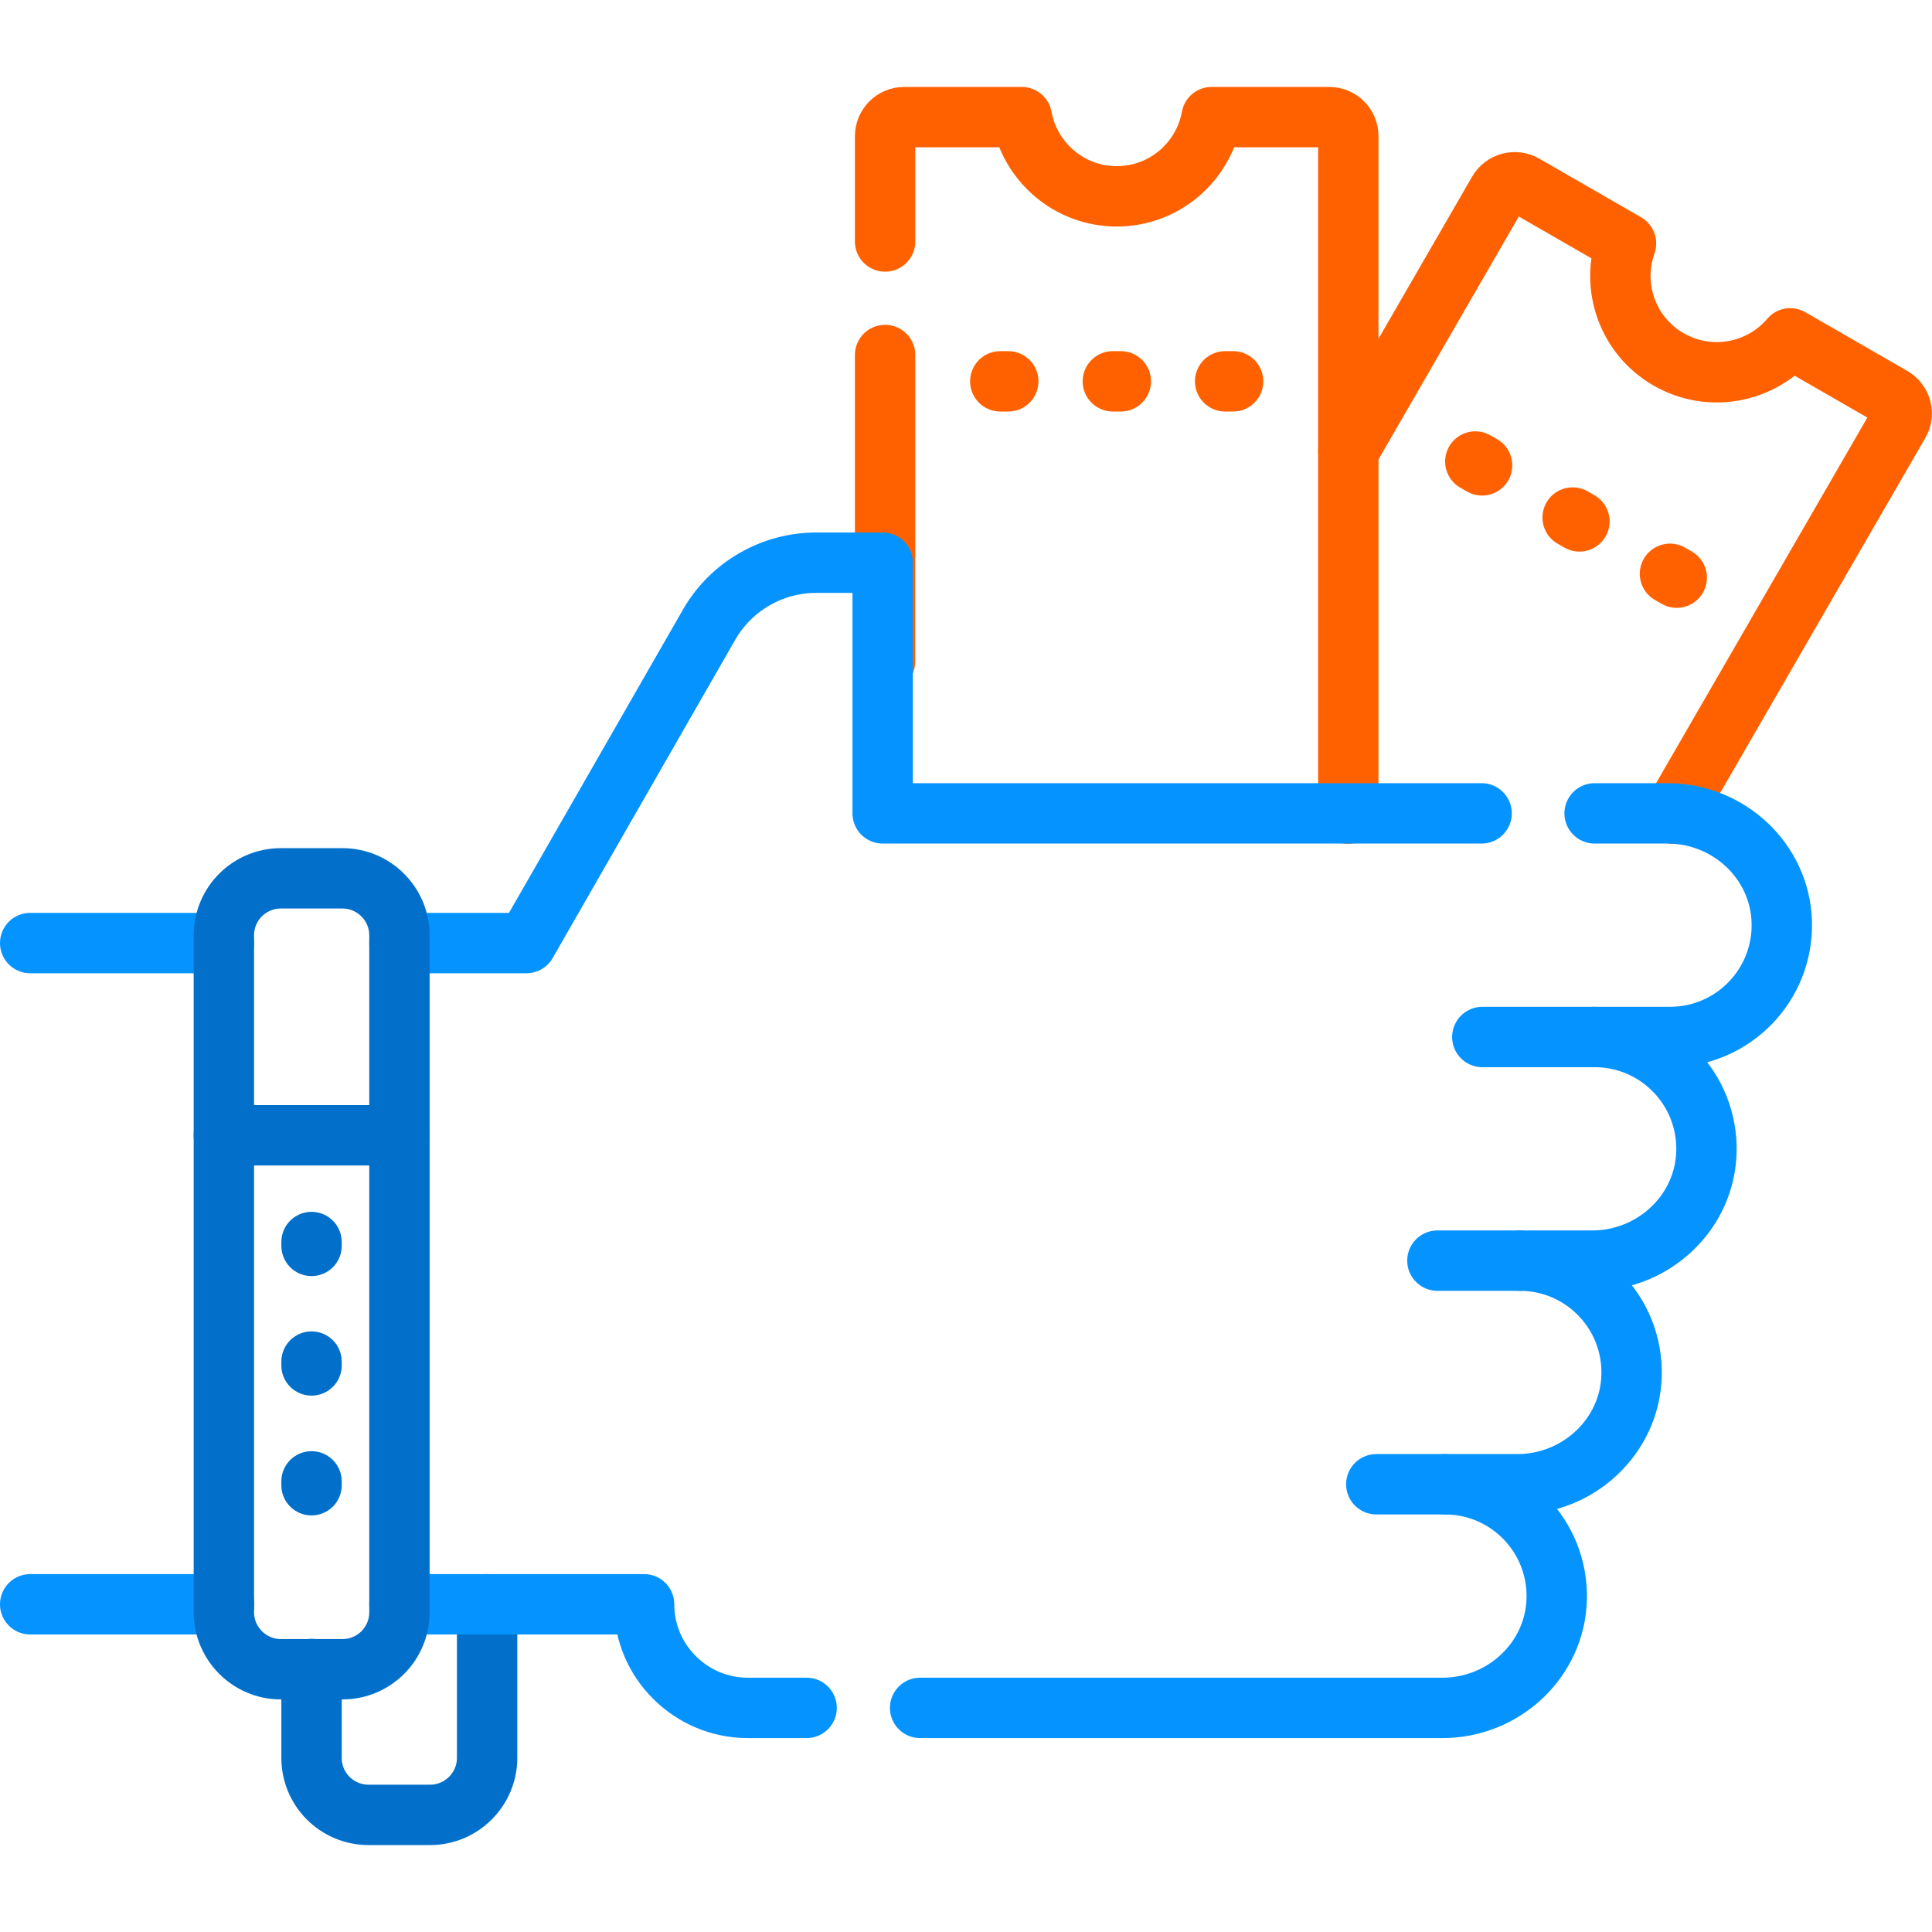 <svg xmlns="http://www.w3.org/2000/svg" width="80" height="80" viewBox="0 0 80 80"><path d="m55.83,18.69l6.21-10.75c.22-.38.7-.5,1.07-.29l4.22,2.43c-.64,1.78.06,3.82,1.76,4.8,1.7.98,3.82.57,5.04-.87l4.22,2.43c.38.22.51.7.29,1.07l-9.35,16.18" fill="none" stroke="#ff6100" stroke-linecap="round" stroke-linejoin="round" stroke-width="2.5"/><path d="m61.09,19.11l.28.16" fill="none" stroke="#ff6100" stroke-linecap="round" stroke-linejoin="round" stroke-width="2.5"/><path d="m65.12,21.43l.28.16" fill="none" stroke="#ff6100" stroke-linecap="round" stroke-linejoin="round" stroke-width="2.5"/><path d="m69.15,23.76l.28.16" fill="none" stroke="#ff6100" stroke-linecap="round" stroke-linejoin="round" stroke-width="2.5"/><path d="m20.17,66.43v6.36c0,1.3-1.06,2.36-2.36,2.36h-2.55c-1.3,0-2.36-1.05-2.36-2.36v-3.68" fill="none" stroke="#0270ca" stroke-linecap="round" stroke-linejoin="round" stroke-width="2.5"/><path d="m36.65,10v-4.36c0-.43.35-.79.79-.79h4.87c.34,1.86,1.97,3.28,3.93,3.28s3.59-1.41,3.93-3.28h4.87c.44,0,.79.35.79.79v28.05" fill="none" stroke="#ff6100" stroke-linecap="round" stroke-linejoin="round" stroke-width="2.5"/><path d="m36.65,27.38v-12.68" fill="none" stroke="#ff6100" stroke-linecap="round" stroke-linejoin="round" stroke-width="2.5"/><path d="m41.42,15.79h.33" fill="none" stroke="#ff6100" stroke-linecap="round" stroke-linejoin="round" stroke-width="2.5"/><path d="m46.08,15.79h.33" fill="none" stroke="#ff6100" stroke-linecap="round" stroke-linejoin="round" stroke-width="2.5"/><path d="m50.73,15.79h.33" fill="none" stroke="#ff6100" stroke-linecap="round" stroke-linejoin="round" stroke-width="2.5"/><path d="m16.54,66.43h10.13c0,1.18.48,2.26,1.26,3.03.78.78,1.85,1.26,3.04,1.26h2.43m-24.12-4.29H1.25m8.02-27.38H1.25m15.29,0h5.26l7.56-13.18c.91-1.59,2.61-2.57,4.44-2.57h2.75v10.38h24.8m-23.25,37.04h21.63c2.53,0,4.66-1.98,4.73-4.5.07-2.62-2.03-4.76-4.63-4.76h3c2.53,0,4.66-1.98,4.73-4.5.07-2.62-2.03-4.76-4.63-4.76h3c2.53,0,4.66-1.98,4.73-4.5.07-2.62-2.03-4.76-4.63-4.76h3.12c2.6,0,4.7-2.14,4.63-4.76-.07-2.52-2.2-4.5-4.73-4.5h-3.02" fill="none" stroke="#0593ff" stroke-linecap="round" stroke-linejoin="round" stroke-width="2.5"/><path d="m9.27,47.01h7.27" fill="none" stroke="#0270ca" stroke-linecap="round" stroke-linejoin="round" stroke-width="2.5"/><path d="m9.27,38.73v28.03c0,1.3,1.06,2.36,2.36,2.36h2.55c1.3,0,2.36-1.05,2.36-2.36v-28.03c0-1.3-1.06-2.36-2.36-2.36h-2.55c-1.3,0-2.36,1.05-2.36,2.36Z" fill="none" stroke="#0270ca" stroke-linecap="round" stroke-linejoin="round" stroke-width="2.5"/><path d="m12.9,51.43v.16" fill="none" stroke="#0270ca" stroke-linecap="round" stroke-linejoin="round" stroke-width="2.5"/><path d="m12.9,56.38v.16" fill="none" stroke="#0270ca" stroke-linecap="round" stroke-linejoin="round" stroke-width="2.5"/><path d="m12.9,61.34v.16" fill="none" stroke="#0270ca" stroke-linecap="round" stroke-linejoin="round" stroke-width="2.5"/><path d="m59.83,61.46h-2.84" fill="none" stroke="#0593ff" stroke-linecap="round" stroke-linejoin="round" stroke-width="2.5"/><path d="m62.93,52.2h-3.41" fill="none" stroke="#0593ff" stroke-linecap="round" stroke-linejoin="round" stroke-width="2.5"/><path d="m66.02,42.94h-4.64" fill="none" stroke="#0593ff" stroke-linecap="round" stroke-linejoin="round" stroke-width="2.5"/></svg>
